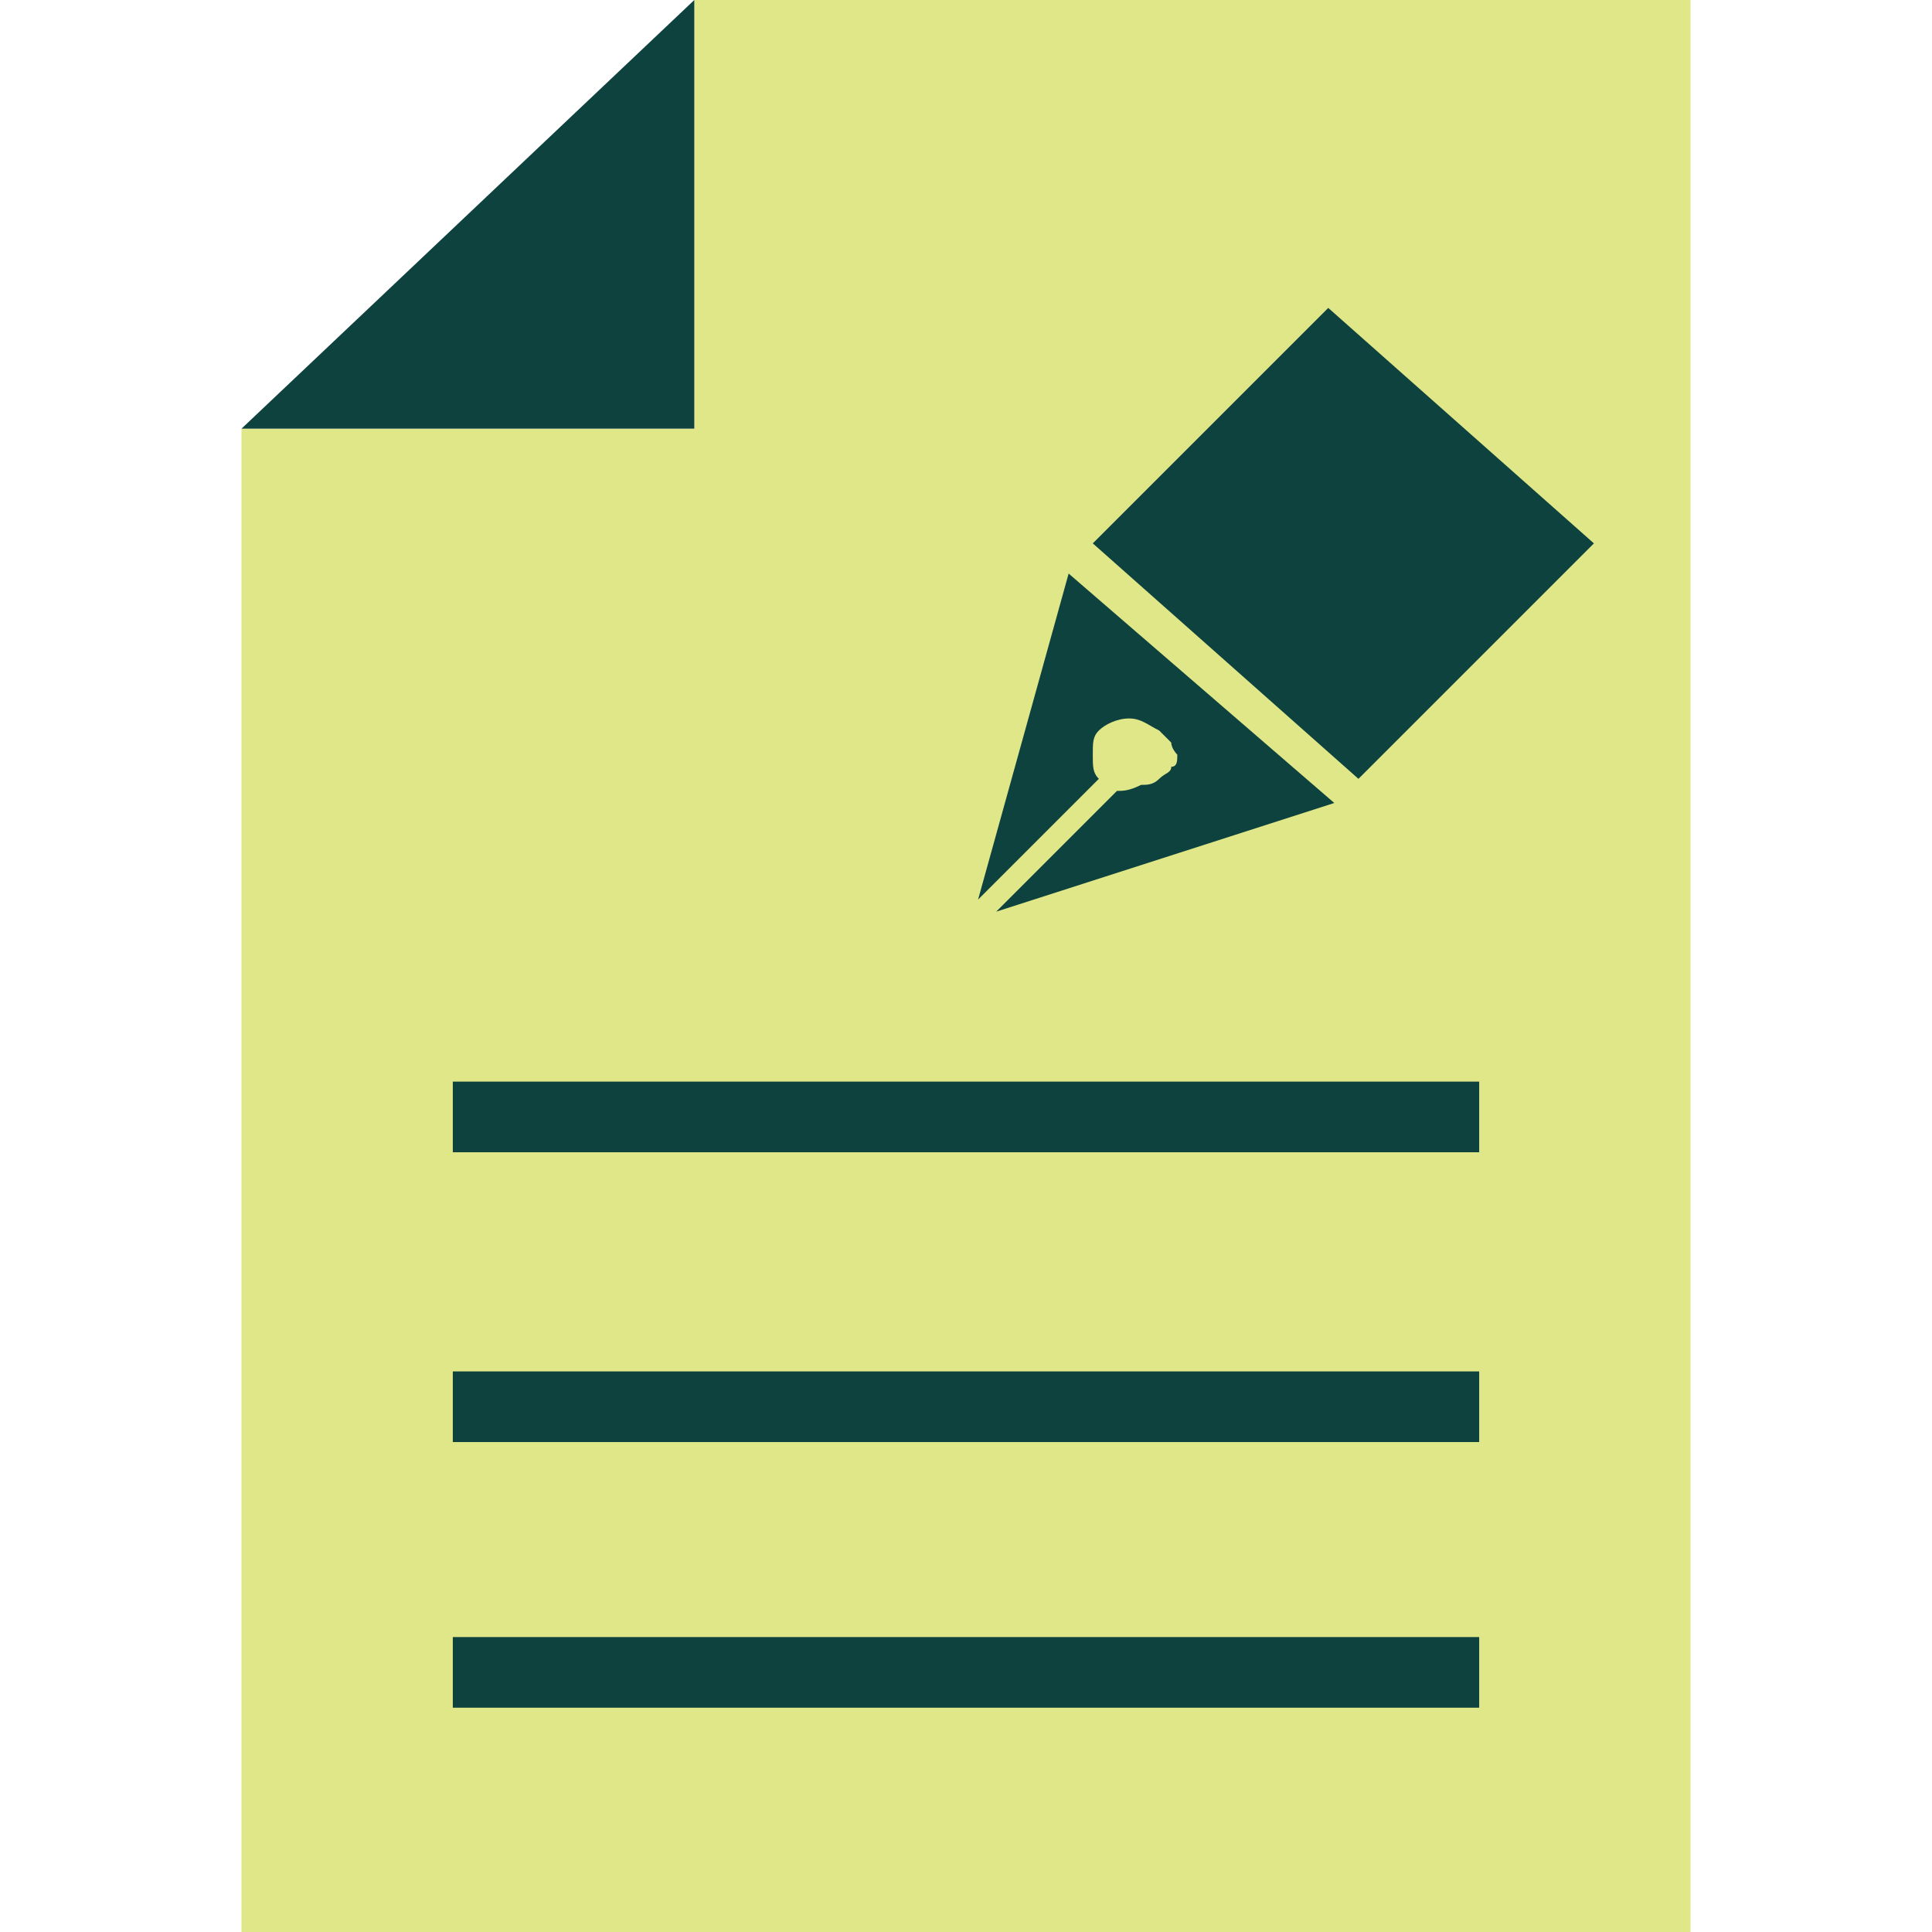 <?xml version="1.0" encoding="utf-8"?>
<!-- Generator: Adobe Illustrator 24.3.0, SVG Export Plug-In . SVG Version: 6.00 Build 0)  -->
<svg version="1.1" id="Calque_1" xmlns="http://www.w3.org/2000/svg" xmlns:xlink="http://www.w3.org/1999/xlink" x="0px" y="0px"
	 viewBox="0 0 32 32" style="enable-background:new 0 0 32 32;" xml:space="preserve">
<style type="text/css">
	.st0{fill:#E0E789;}
	.st1{fill:#0E423E;}
	.st2{fill:none;stroke:#0E423E;stroke-width:1.17;stroke-miterlimit:10;}
</style>
<path class="st0" d="M28,0v32H4V7.1h7.5V0H28z"/>
<path class="st1" d="M11.5,7.1H4L11.5,0V7.1z"/>
<path class="st1" d="M22.5,12.9L18.1,9L22,5.1L26.4,9L22.5,12.9z"/>
<path class="st1" d="M18.5,13.1l-2,2l5.6-1.8l-4.4-3.8l-1.5,5.4l2-2c-0.1-0.1-0.1-0.2-0.1-0.4s0-0.3,0.1-0.4
	c0.1-0.1,0.3-0.2,0.5-0.2c0.2,0,0.3,0.1,0.5,0.2c0.1,0.1,0.1,0.1,0.2,0.2c0,0.1,0.1,0.2,0.1,0.2c0,0.1,0,0.2-0.1,0.2
	c0,0.1-0.1,0.1-0.2,0.2c-0.1,0.1-0.2,0.1-0.3,0.1C18.7,13.1,18.6,13.1,18.5,13.1z"/>
<path class="st2" d="M7.5,18.5h17"/>
<path class="st2" d="M7.5,23.3h17"/>
<path class="st2" d="M7.5,27.7h17"/>
</svg>
